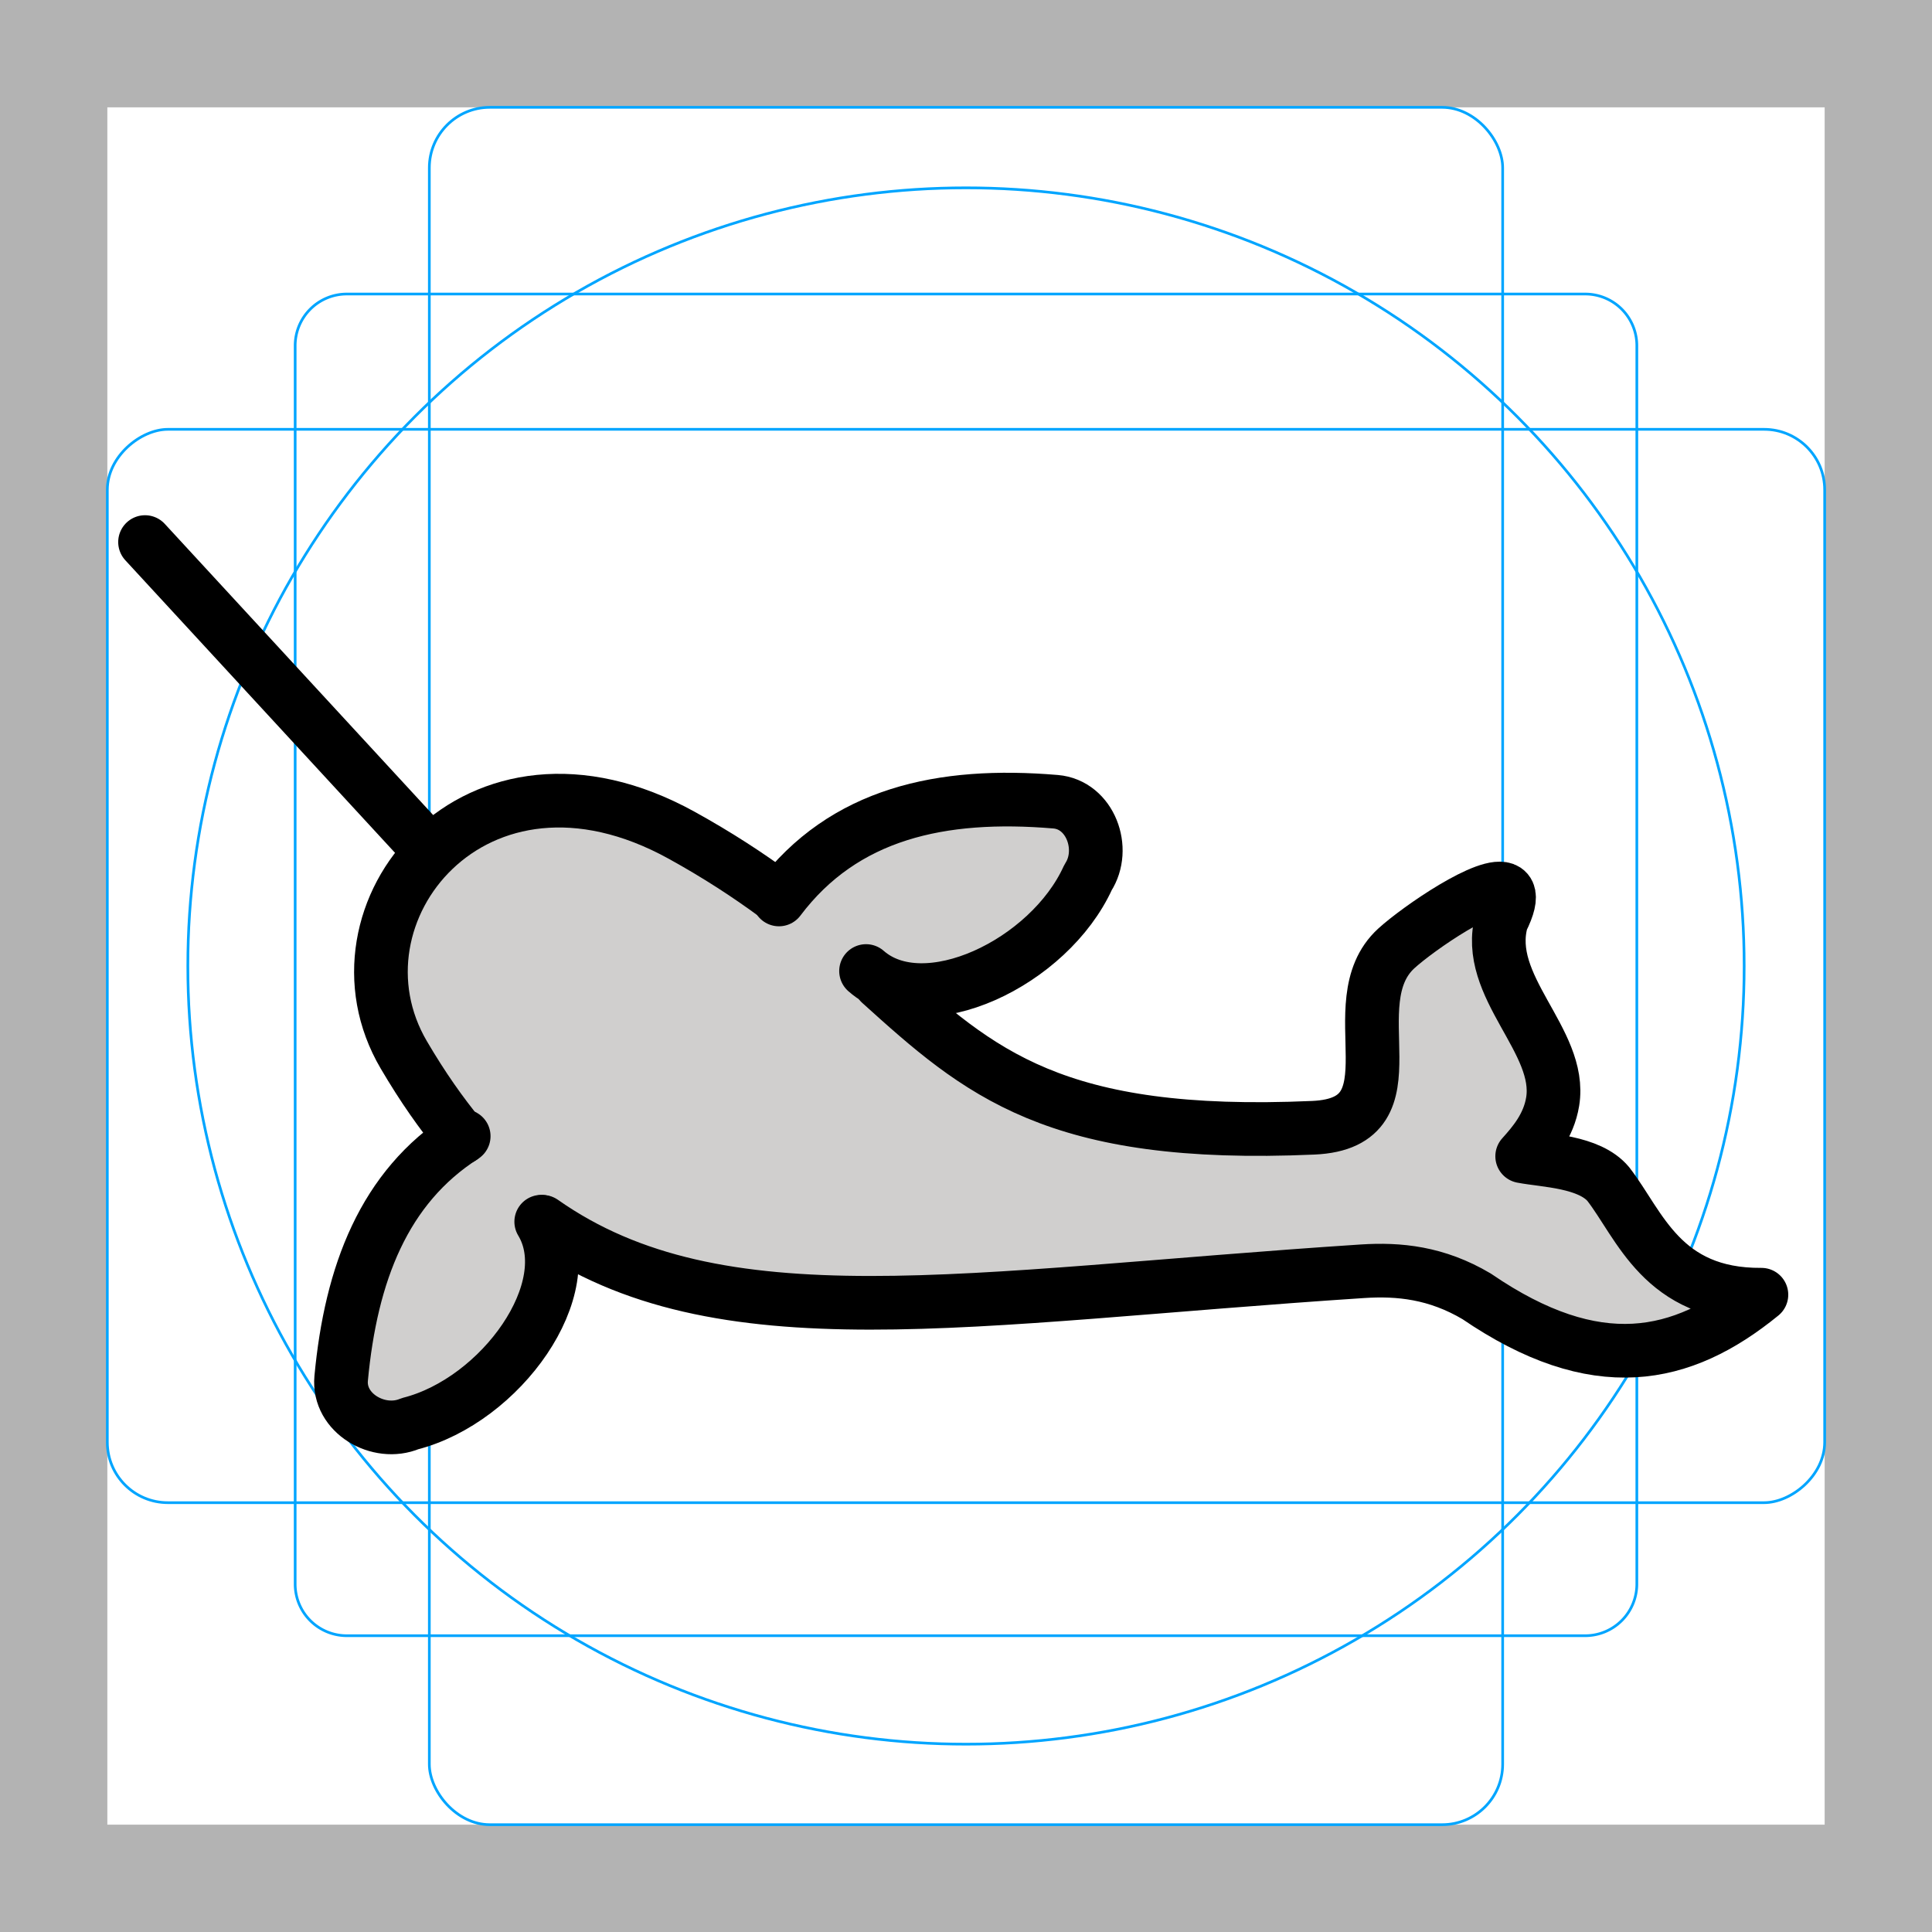 <svg id="emoji" viewBox="0 0 72 72" version="1.1" xmlns="http://www.w3.org/2000/svg">
  <g id="grid">
    <path fill="#b3b3b3" d="M68,4V68H4V4H68m4-4H0V72H72V0Z"/>
    <path fill="none" stroke="#00a5ff" stroke-miterlimit="10" stroke-width="0.1" d="M12.923,10.958H59.077A1.923,1.923,0,0,1,61,12.881V59.035a1.923,1.923,0,0,1-1.923,1.923H12.923A1.923,1.923,0,0,1,11,59.035V12.881A1.923,1.923,0,0,1,12.923,10.958Z"/>
    <rect x="16" y="4" rx="2.254" width="40" height="64" fill="none" stroke="#00a5ff" stroke-miterlimit="10" stroke-width="0.1"/>
    <rect x="16" y="4" rx="2.254" width="40" height="64" transform="translate(72) rotate(90)" fill="none" stroke="#00a5ff" stroke-miterlimit="10" stroke-width="0.1"/>
    <circle cx="36" cy="36" r="29" fill="none" stroke="#00a5ff" stroke-miterlimit="10" stroke-width="0.1"/>
  </g>
  <g id="color">
    <path fill="#d0cfce" fill-rule="evenodd" d="m37.697 29.799c-3.533-0.031-6.538 0.932-8.636 3.691-1.053-0.784-2.237-1.578-3.659-2.363-7.698-4.251-13.449 2.927-10.353 8.187 0.688 1.17 1.393 2.2 2.121 3.108-2.888 1.912-4.095 5.092-4.455 8.947-0.121 1.293 1.395 2.18 2.564 1.688 3.387-0.86 6.391-5.045 4.891-7.528l-0.076-0.197c6.632 5.118 15.503 3.039 30.677 2.045 1.359-0.089 2.764 0.048 4.258 0.934 4.454 3.044 7.648 2.358 10.614-0.061-3.705 0.026-4.531-2.606-5.705-4.121-0.708-0.851-2.356-0.874-3.211-1.039 0.425-0.474 0.987-1.12 1.136-2.035 0.372-2.275-2.593-4.281-1.902-6.754 0.262-0.522 0.325-0.846 0.248-1.022-0.021-0.047-0.054-0.084-0.094-0.111-0.603-0.4-3.26 1.428-4.078 2.176-2.236 2.042 0.904 6.506-3.09 6.683-9.966 0.443-12.658-2.247-16.543-5.748 2.226 1.731 6.725-0.454 8.143-3.578 0.691-1.063 0.085-2.713-1.209-2.822-0.559-0.047-1.105-0.076-1.641-0.08z"/>
  </g>
  <g id="hair"/>
  <g id="skin"/>
  <g id="skin-shadow"/>
  <g id="line" fill="none" stroke="#000" stroke-linecap="round" stroke-linejoin="round" stroke-width="2">
    <path d="m15.888 31.573-10.483-11.372"/>
    <path d="m32.803 36.632c3.694 3.336 6.496 5.824 16.144 5.396 3.994-0.177 0.854-4.641 3.09-6.684 0.818-0.747 3.475-2.576 4.078-2.176 0.04 0.027 0.072 0.064 0.093 0.111 0.077 0.175 0.013 0.499-0.248 1.021-0.69 2.474 2.274 4.48 1.903 6.754-0.149 0.915-0.71 1.562-1.136 2.036 0.856 0.165 2.503 0.188 3.211 1.039 1.174 1.515 2 4.147 5.705 4.121-2.965 2.419-6.159 3.105-10.613 0.061-1.494-0.886-2.899-1.024-4.257-0.935-14.778 0.968-23.977 2.781-30.553-1.843"/>
    <path d="m17.191 42.404c-0.767-0.941-1.419-1.862-2.141-3.089-3.096-5.261 2.655-12.438 10.354-8.187 1.339 0.739 2.48 1.487 3.487 2.227"/>
    <path d="m17.281 42.342c-2.972 1.903-4.202 5.121-4.567 9.027-0.121 1.293 1.395 2.18 2.564 1.688 3.387-0.86 6.392-5.045 4.892-7.527"/>
    <path d="m29.03 33.52c2.416-3.207 6.05-4.001 10.309-3.642 1.294 0.109 1.9 1.758 1.209 2.822-1.444 3.182-6.094 5.402-8.273 3.487"/>
  </g>
</svg>
